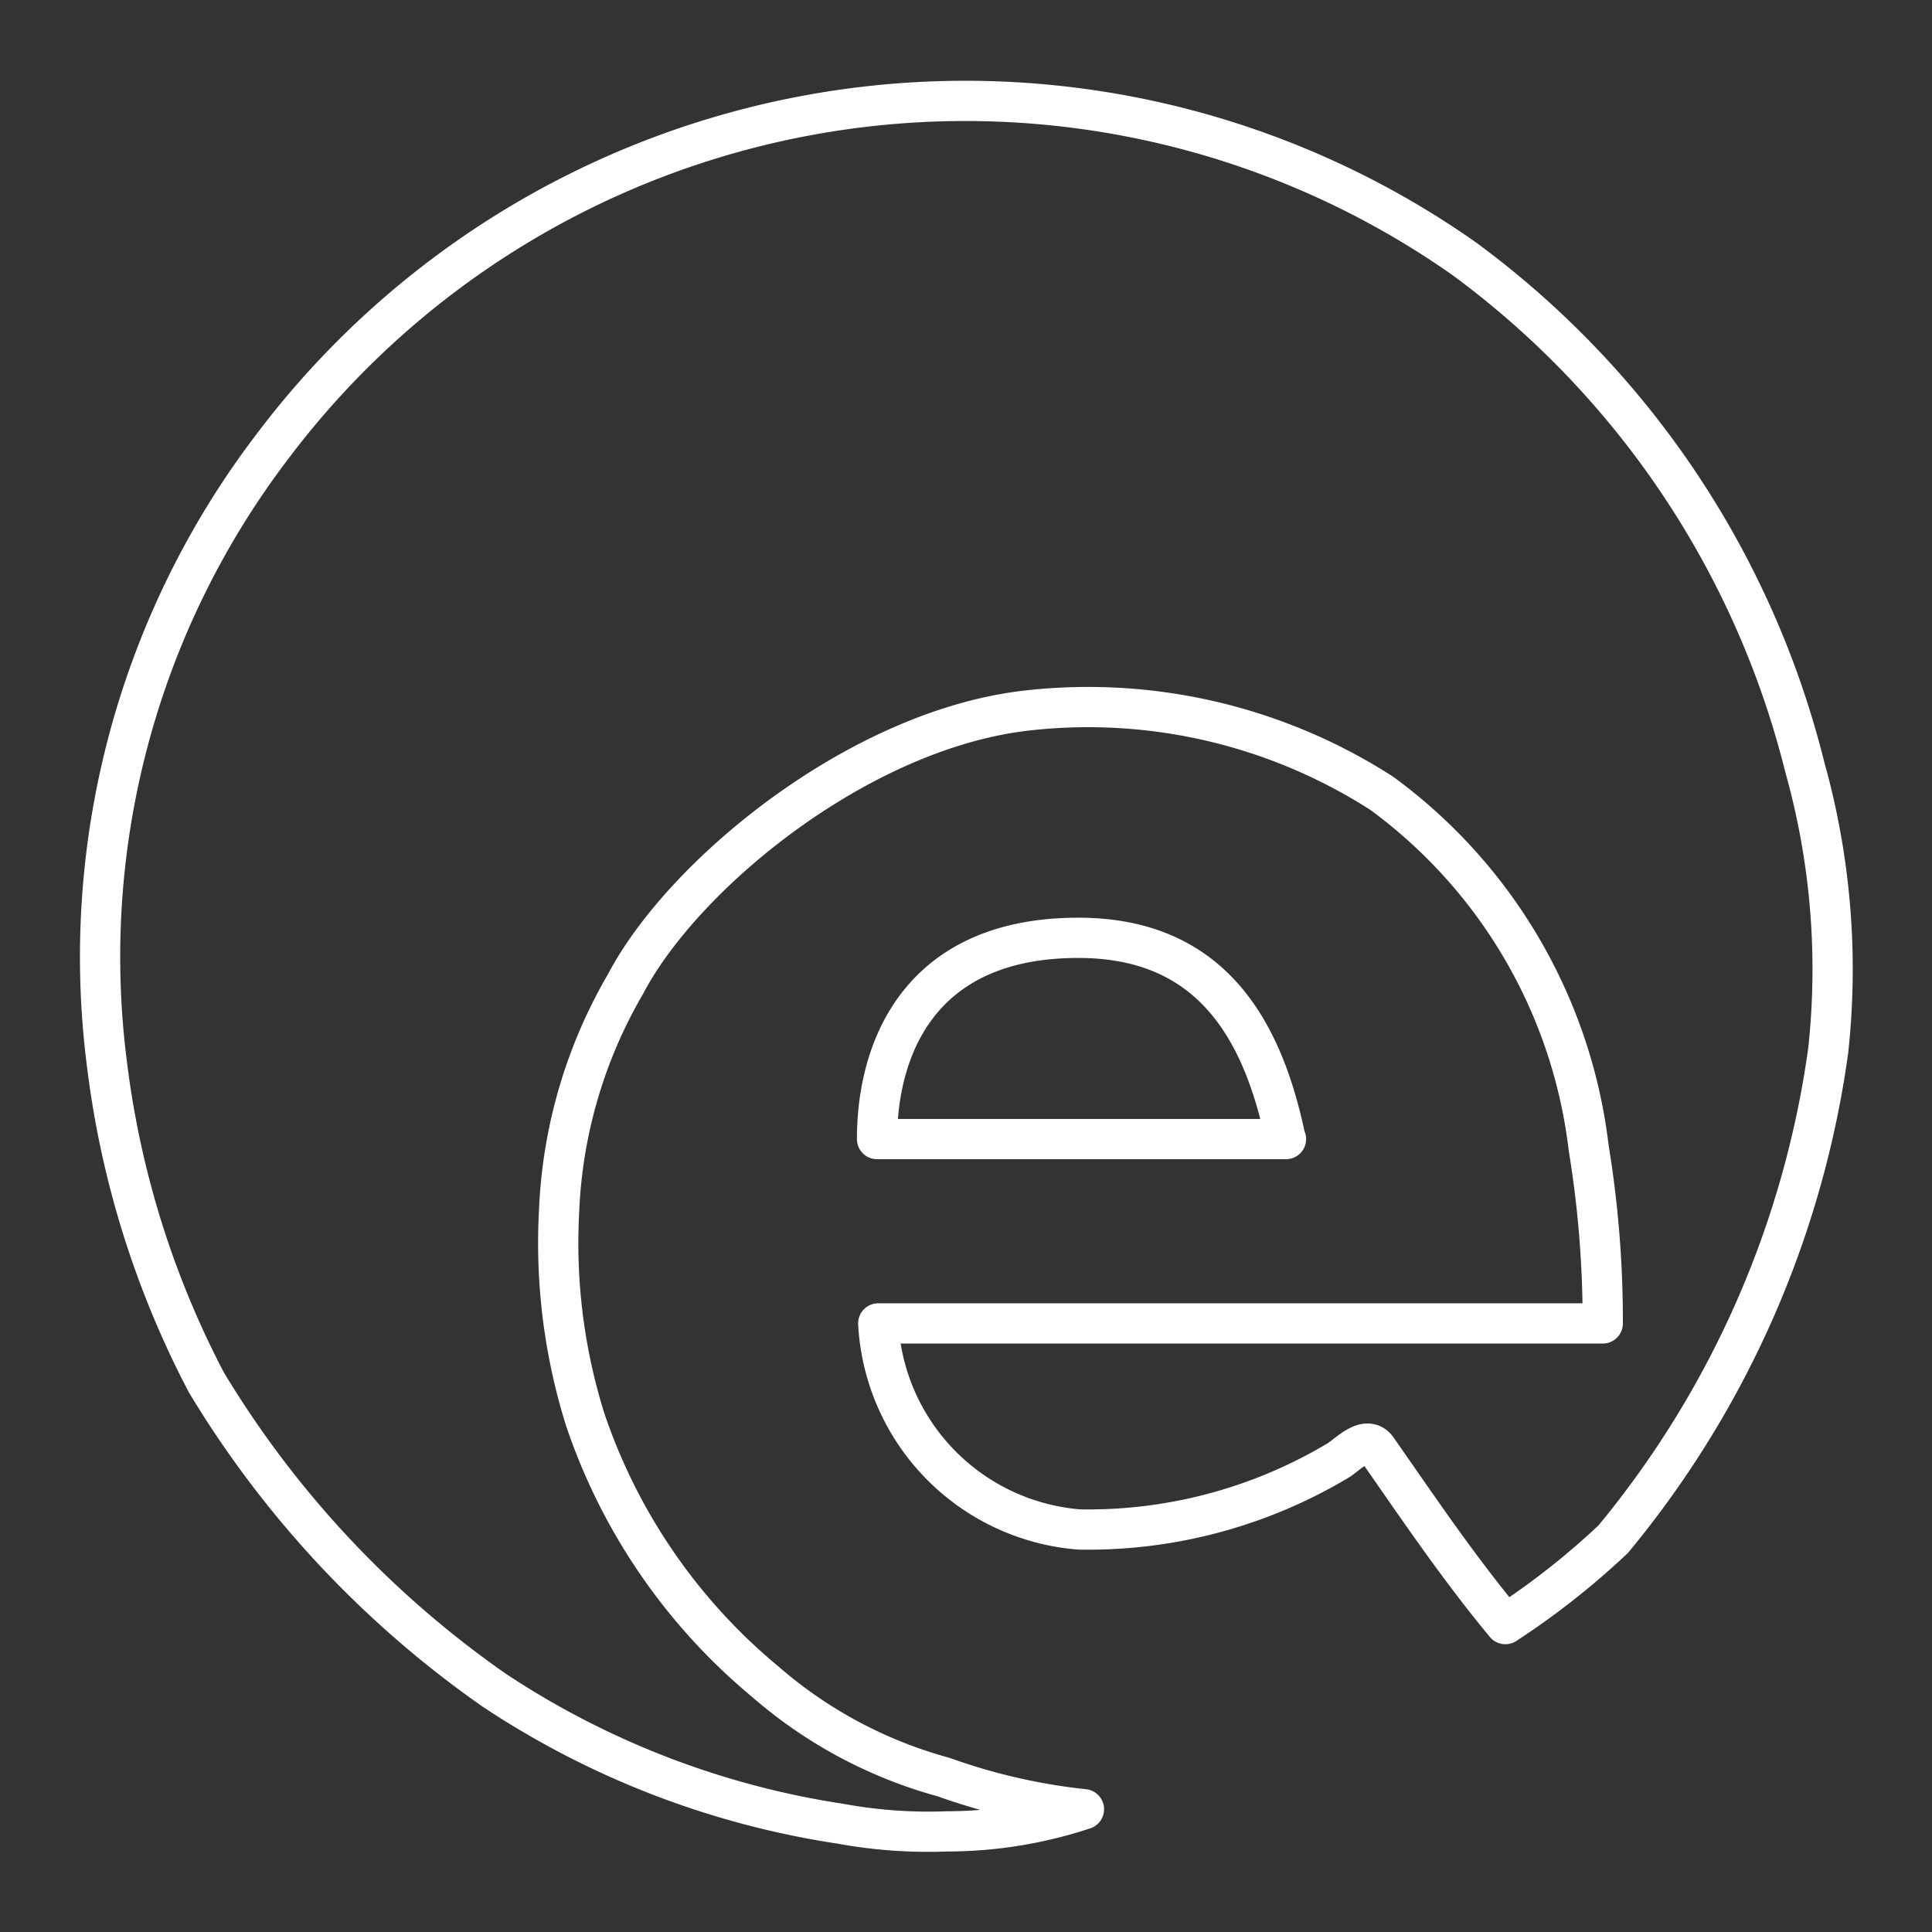 <svg xmlns="http://www.w3.org/2000/svg" viewBox="0 0 48 48"><rect x="0" y="0" width="48" height="48" fill="#333333" stroke="none"/><defs><style>.a{fill:none;stroke:#fff;stroke-linecap:round;stroke-linejoin:round;}</style></defs><path class="a" d="M23.53,45.5a12.09,12.09,0,0,1-2.65-.19A21.33,21.33,0,0,1,12.29,42a25.14,25.14,0,0,1-7.16-7.65,23.06,23.06,0,0,1-2.47-7.89A20.92,20.92,0,0,1,6.77,11.09,21.55,21.55,0,0,1,36.38,6.43a22.38,22.38,0,0,1,8.46,12.63,18.6,18.6,0,0,1,.58,7.05,24.24,24.24,0,0,1-5.34,12.13,19.11,19.11,0,0,1-2.68,2.11c-1.17-1.41-2.14-2.85-3.18-4.34-.25-.37-.68.07-.95.26A12.11,12.11,0,0,1,26.82,38a5.43,5.43,0,0,1-5-5.12h18a26.53,26.53,0,0,0-.35-4.36,12.78,12.78,0,0,0-5.14-8.81,13.49,13.49,0,0,0-8.79-2.06c-4.18.46-8.57,4.07-10,6.8a12.17,12.17,0,0,0-1.65,5.65,14.65,14.65,0,0,0,.65,5.17A14.46,14.46,0,0,0,19,41.77a11.26,11.26,0,0,0,4.44,2.38,15,15,0,0,0,3.49.8,10.86,10.86,0,0,1-3.38.55m8.4-17.2H21.79c0-2.18,1-5,5-5,3.25,0,4.57,2.2,5.15,5Zm0,0"/></svg>